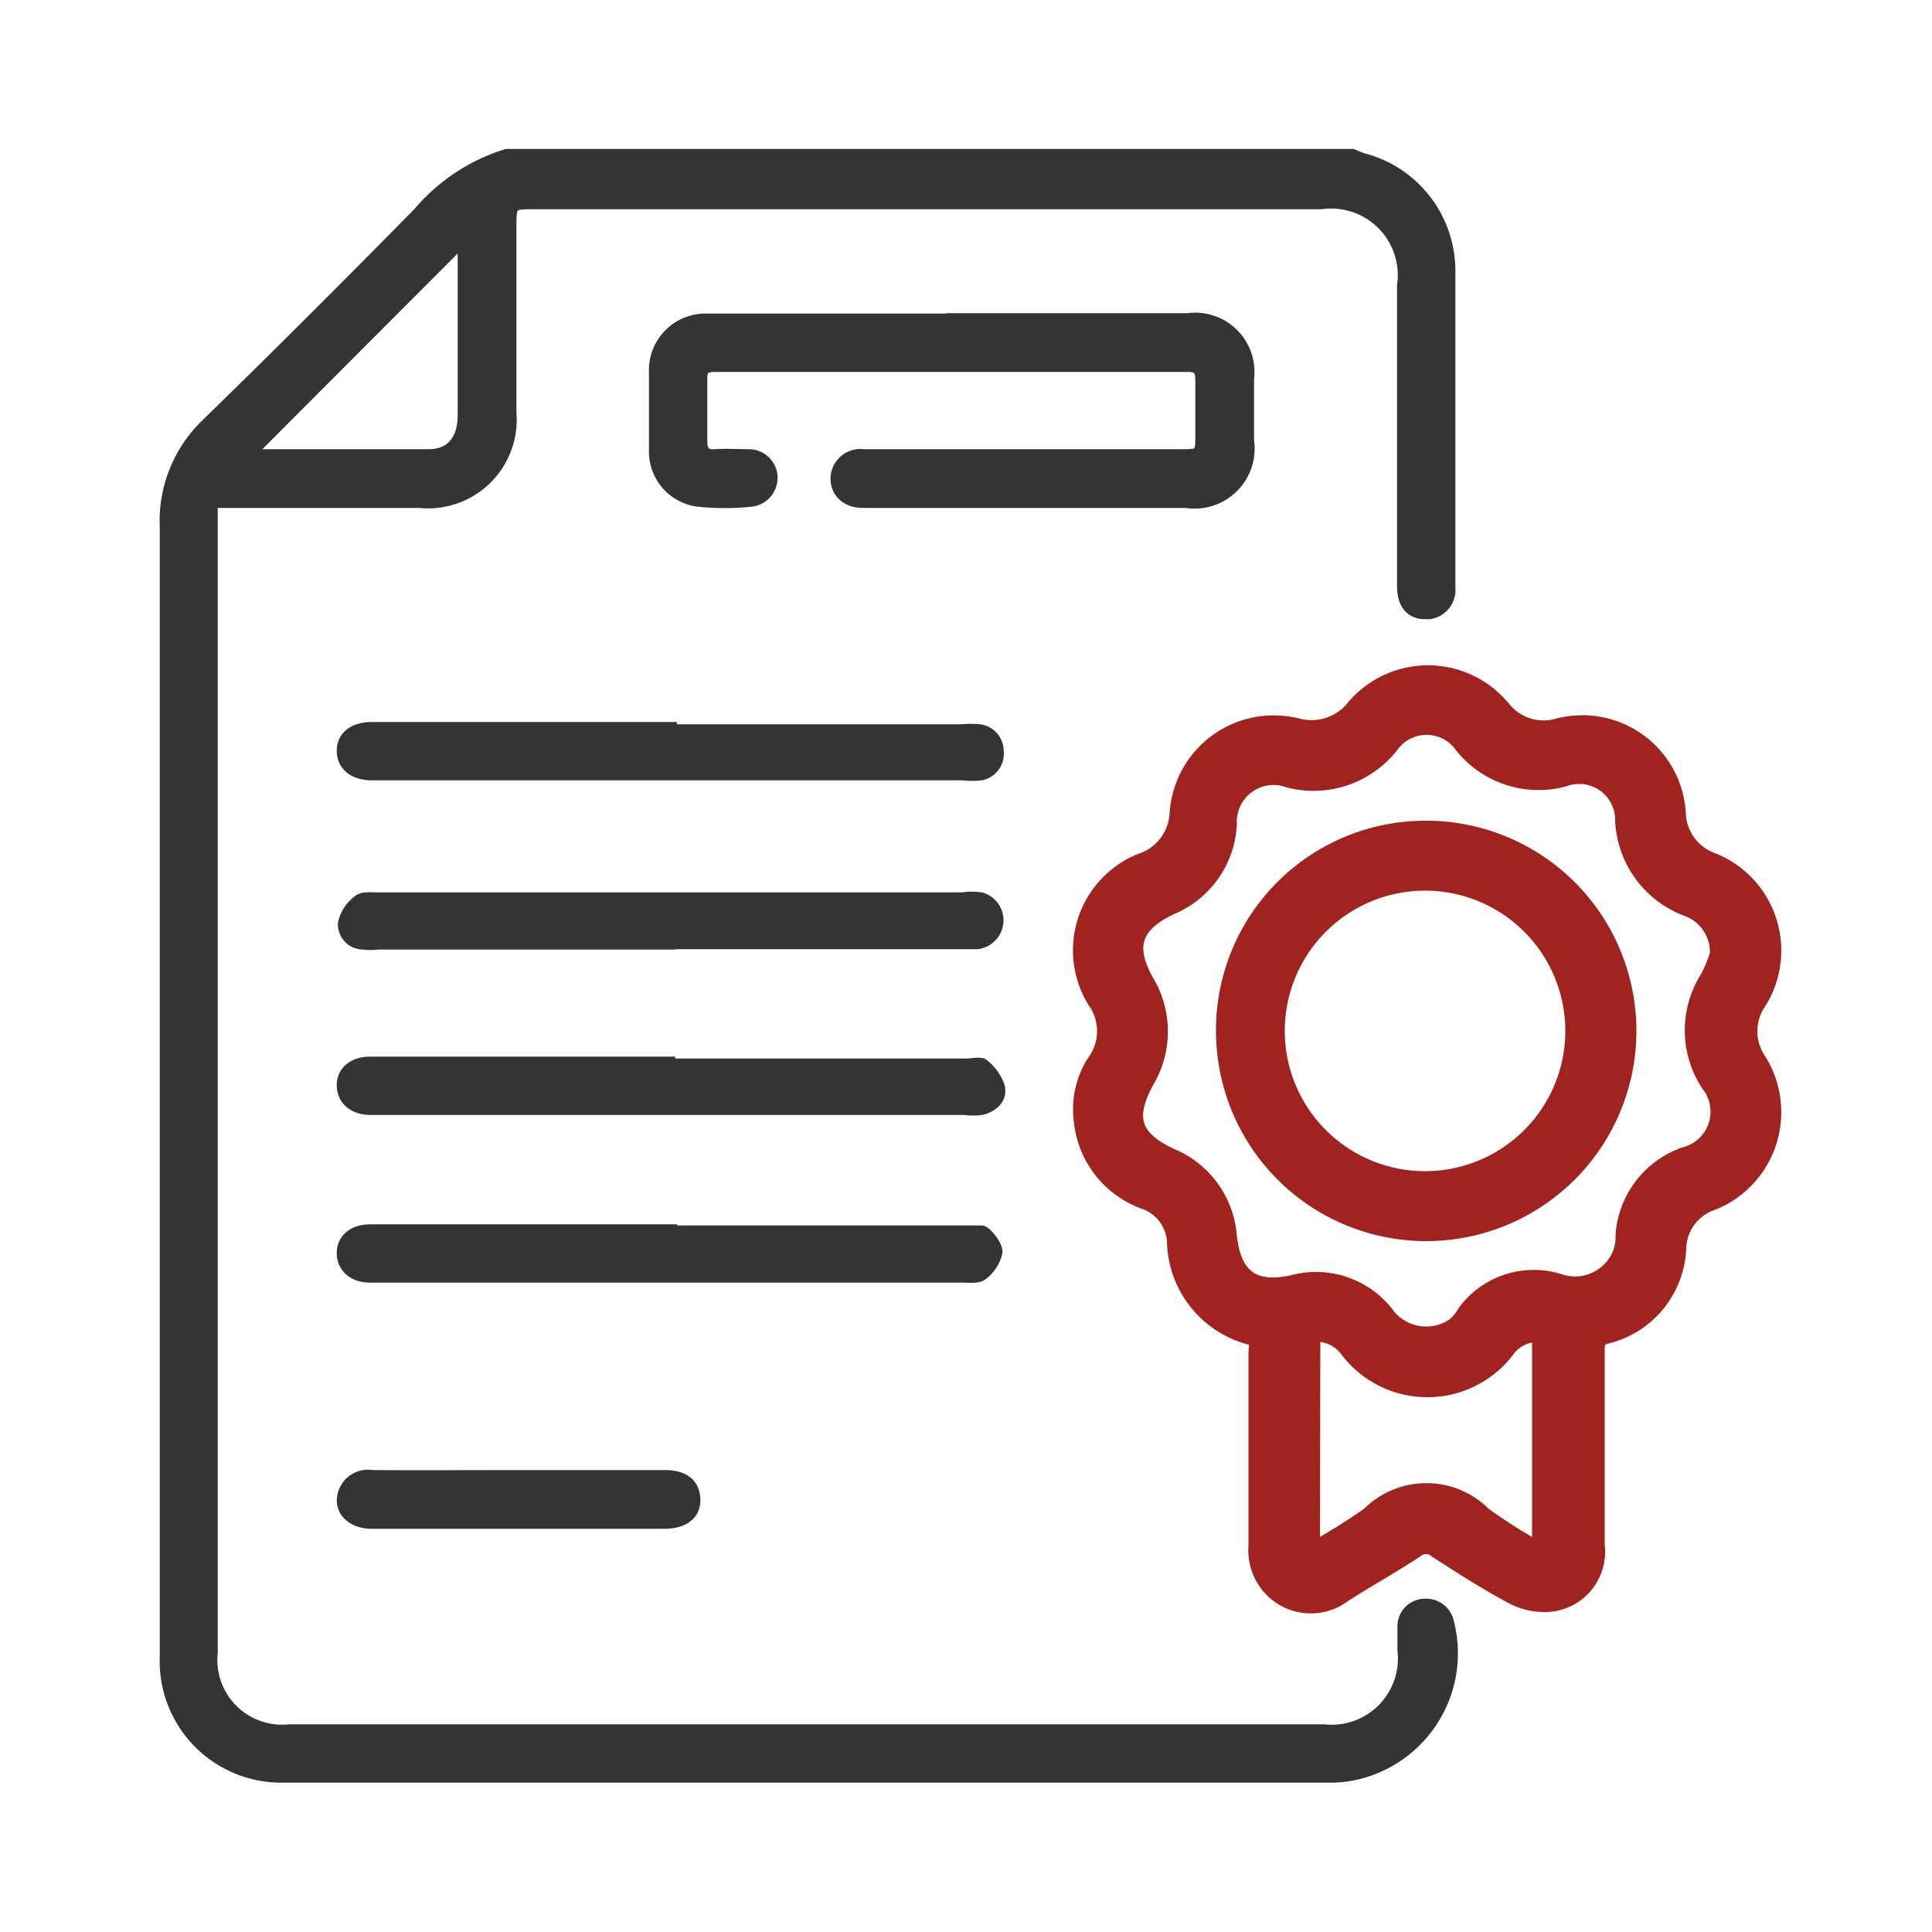 <svg id="Layer_1" data-name="Layer 1" xmlns="http://www.w3.org/2000/svg" viewBox="0 0 50 50"><defs><style>.cls-1{fill:#343434;stroke:#343434;stroke-width:0.29px;}.cls-1,.cls-2{stroke-miterlimit:10;}.cls-2{fill:#a0231f;stroke:#a0231f;stroke-width:0.58px;}</style></defs><g id="Group_166" data-name="Group 166"><path id="Path_533" data-name="Path 533" class="cls-1" d="M35,4l.25.1A3,3,0,0,1,37.52,7c0,2.73,0,5.46,0,8.2a.62.62,0,0,1-.53.68h-.11c-.37,0-.58-.26-.58-.7,0-2.6,0-5.19,0-7.79a1.87,1.87,0,0,0-2.11-2.12H13.85c-.63,0-.63,0-.63.62v4.79A2.15,2.15,0,0,1,10.85,13H5.49c0,.22,0,.39,0,.57v29.2a1.82,1.82,0,0,0,2,2H34.26a1.86,1.86,0,0,0,2.05-2.07c0-.2,0-.41,0-.61a.57.57,0,0,1,.56-.57h0a.59.59,0,0,1,.62.49,3.21,3.21,0,0,1-2.33,3.89,2.84,2.84,0,0,1-.72.09H7.28a3,3,0,0,1-3-3.13c0-5.61,0-11.21,0-16.81,0-4.13,0-8.26,0-12.39A3.48,3.48,0,0,1,5.32,11C7.17,9.2,9,7.37,10.83,5.51A4.88,4.88,0,0,1,13.11,4ZM6.44,11.77c1.56,0,3.11,0,4.65,0,.58,0,.89-.37.9-1,0-1.44,0-2.87,0-4.31a.73.73,0,0,0-.05-.2Z"/><path id="Path_534" data-name="Path 534" class="cls-2" d="M32.63,34.57a2.53,2.53,0,0,1-2.14-2.46A1.26,1.26,0,0,0,29.62,31,2.39,2.39,0,0,1,28.08,29a2.17,2.17,0,0,1,.34-1.49,1.43,1.43,0,0,0,0-1.65,2.4,2.4,0,0,1,.78-3.31,2,2,0,0,1,.36-.18,1.46,1.46,0,0,0,1-1.33,2.41,2.41,0,0,1,2.57-2.23,2.57,2.57,0,0,1,.4.06,1.5,1.5,0,0,0,1.6-.53,2.42,2.42,0,0,1,3.4-.25,3.7,3.7,0,0,1,.28.28,1.43,1.43,0,0,0,1.53.51,2.39,2.39,0,0,1,3,2.2,1.43,1.43,0,0,0,.94,1.27,2.42,2.42,0,0,1,1.36,3.14,2.27,2.27,0,0,1-.21.41,1.42,1.42,0,0,0,0,1.58,2.43,2.43,0,0,1-.74,3.35,2.26,2.26,0,0,1-.44.22,1.37,1.37,0,0,0-.9,1.25,2.35,2.35,0,0,1-1.8,2.19c-.28.08-.31.21-.31.46V40A1.27,1.27,0,0,1,40,41.43a1.7,1.7,0,0,1-.88-.23c-.65-.35-1.27-.75-1.89-1.15a.5.5,0,0,0-.65,0c-.61.4-1.24.75-1.85,1.14a1.32,1.32,0,0,1-1.86-.25,1.36,1.36,0,0,1-.27-.93c0-1.66,0-3.31,0-5Zm11.91-9.84a1.29,1.29,0,0,0-.82-1.29,2.47,2.47,0,0,1-1.63-2.2,1.22,1.22,0,0,0-1.63-1.17,2.44,2.44,0,0,1-2.54-.82,1.22,1.22,0,0,0-2,0,2.47,2.47,0,0,1-2.54.85,1.24,1.24,0,0,0-1.66,1.22,2.36,2.36,0,0,1-1.45,2.07c-1,.47-1.23,1.09-.68,2.06a2.42,2.42,0,0,1,0,2.49c-.55,1-.34,1.59.68,2.06a2.36,2.36,0,0,1,1.45,2c.12,1.1.67,1.52,1.74,1.29a2.22,2.22,0,0,1,2.33.75,1.37,1.37,0,0,0,1.91.33A1.39,1.39,0,0,0,38,34a2.12,2.12,0,0,1,2.32-.75,1.35,1.35,0,0,0,1.71-.81,1.25,1.25,0,0,0,.07-.47,2.29,2.29,0,0,1,1.53-2A1.24,1.24,0,0,0,44.29,28a2.44,2.44,0,0,1,0-2.67,4.6,4.6,0,0,0,.25-.61ZM33.87,40.27a16.78,16.78,0,0,0,1.62-1,2,2,0,0,1,2.85,0,13.84,13.84,0,0,0,1.6,1V34.45a1.07,1.07,0,0,0-1,.42,2.5,2.5,0,0,1-4,0,1.09,1.09,0,0,0-1.06-.42Z"/><path id="Path_535" data-name="Path 535" class="cls-1" d="M24.63,8.25h6.11A1.39,1.39,0,0,1,32.31,9.8v1.6A1.41,1.41,0,0,1,30.69,13H22.33c-.44,0-.71-.28-.69-.65a.63.63,0,0,1,.71-.58h8.19c.54,0,.54,0,.54-.54s0-.93,0-1.39c0-.26-.07-.36-.34-.36H18.52c-.26,0-.37.06-.36.34,0,.53,0,1.07,0,1.6,0,.27.1.37.36.35s.58,0,.86,0a.6.6,0,0,1,.6.6.61.61,0,0,1-.55.6,6.77,6.77,0,0,1-1.35,0,1.29,1.29,0,0,1-1.14-1.29c0-.69,0-1.37,0-2.05a1.32,1.32,0,0,1,1.29-1.37h6.4Z"/><path id="Path_536" data-name="Path 536" class="cls-1" d="M17.33,27.54H25c.15,0,.35-.05.44,0a1.28,1.28,0,0,1,.42.58c.07.3-.15.51-.45.59a1.61,1.61,0,0,1-.44,0H9.59c-.44,0-.72-.25-.73-.61s.28-.61.72-.61h7.75Z"/><path id="Path_537" data-name="Path 537" class="cls-1" d="M17.34,24.43H9.79a1.79,1.79,0,0,1-.4,0,.51.51,0,0,1-.5-.53v0a1,1,0,0,1,.38-.59c.11-.1.34-.07.51-.07q7.56,0,15.13,0a1.56,1.56,0,0,1,.48,0,.6.6,0,0,1,.41.75.61.61,0,0,1-.51.43H17.34Z"/><path id="Path_538" data-name="Path 538" class="cls-1" d="M17.38,31.86h7.54c.16,0,.37,0,.48,0s.4.35.4.54a1,1,0,0,1-.38.59c-.11.09-.34.06-.51.06H9.58c-.44,0-.72-.26-.72-.62s.28-.6.73-.6h7.79Z"/><path id="Path_539" data-name="Path 539" class="cls-1" d="M17.37,18.89h7.5a2.63,2.63,0,0,1,.49,0,.55.55,0,0,1,.47.54.56.56,0,0,1-.43.62,2,2,0,0,1-.49,0H9.62c-.47,0-.76-.25-.76-.62s.29-.6.77-.6h7.74Z"/><path id="Path_540" data-name="Path 540" class="cls-1" d="M13.48,38.19H17.2c.5,0,.76.21.78.6s-.28.63-.78.63H9.62c-.57,0-.9-.4-.7-.85a.66.66,0,0,1,.71-.38C10.91,38.2,12.19,38.19,13.48,38.19Z"/><path id="Path_541" data-name="Path 541" class="cls-2" d="M36.89,21.53a5.15,5.15,0,1,1-5.13,5.15v0A5.13,5.13,0,0,1,36.89,21.53Zm0,1.23a3.92,3.92,0,1,0,3.91,3.94,3.92,3.92,0,0,0-3.91-3.94Z"/></g></svg>